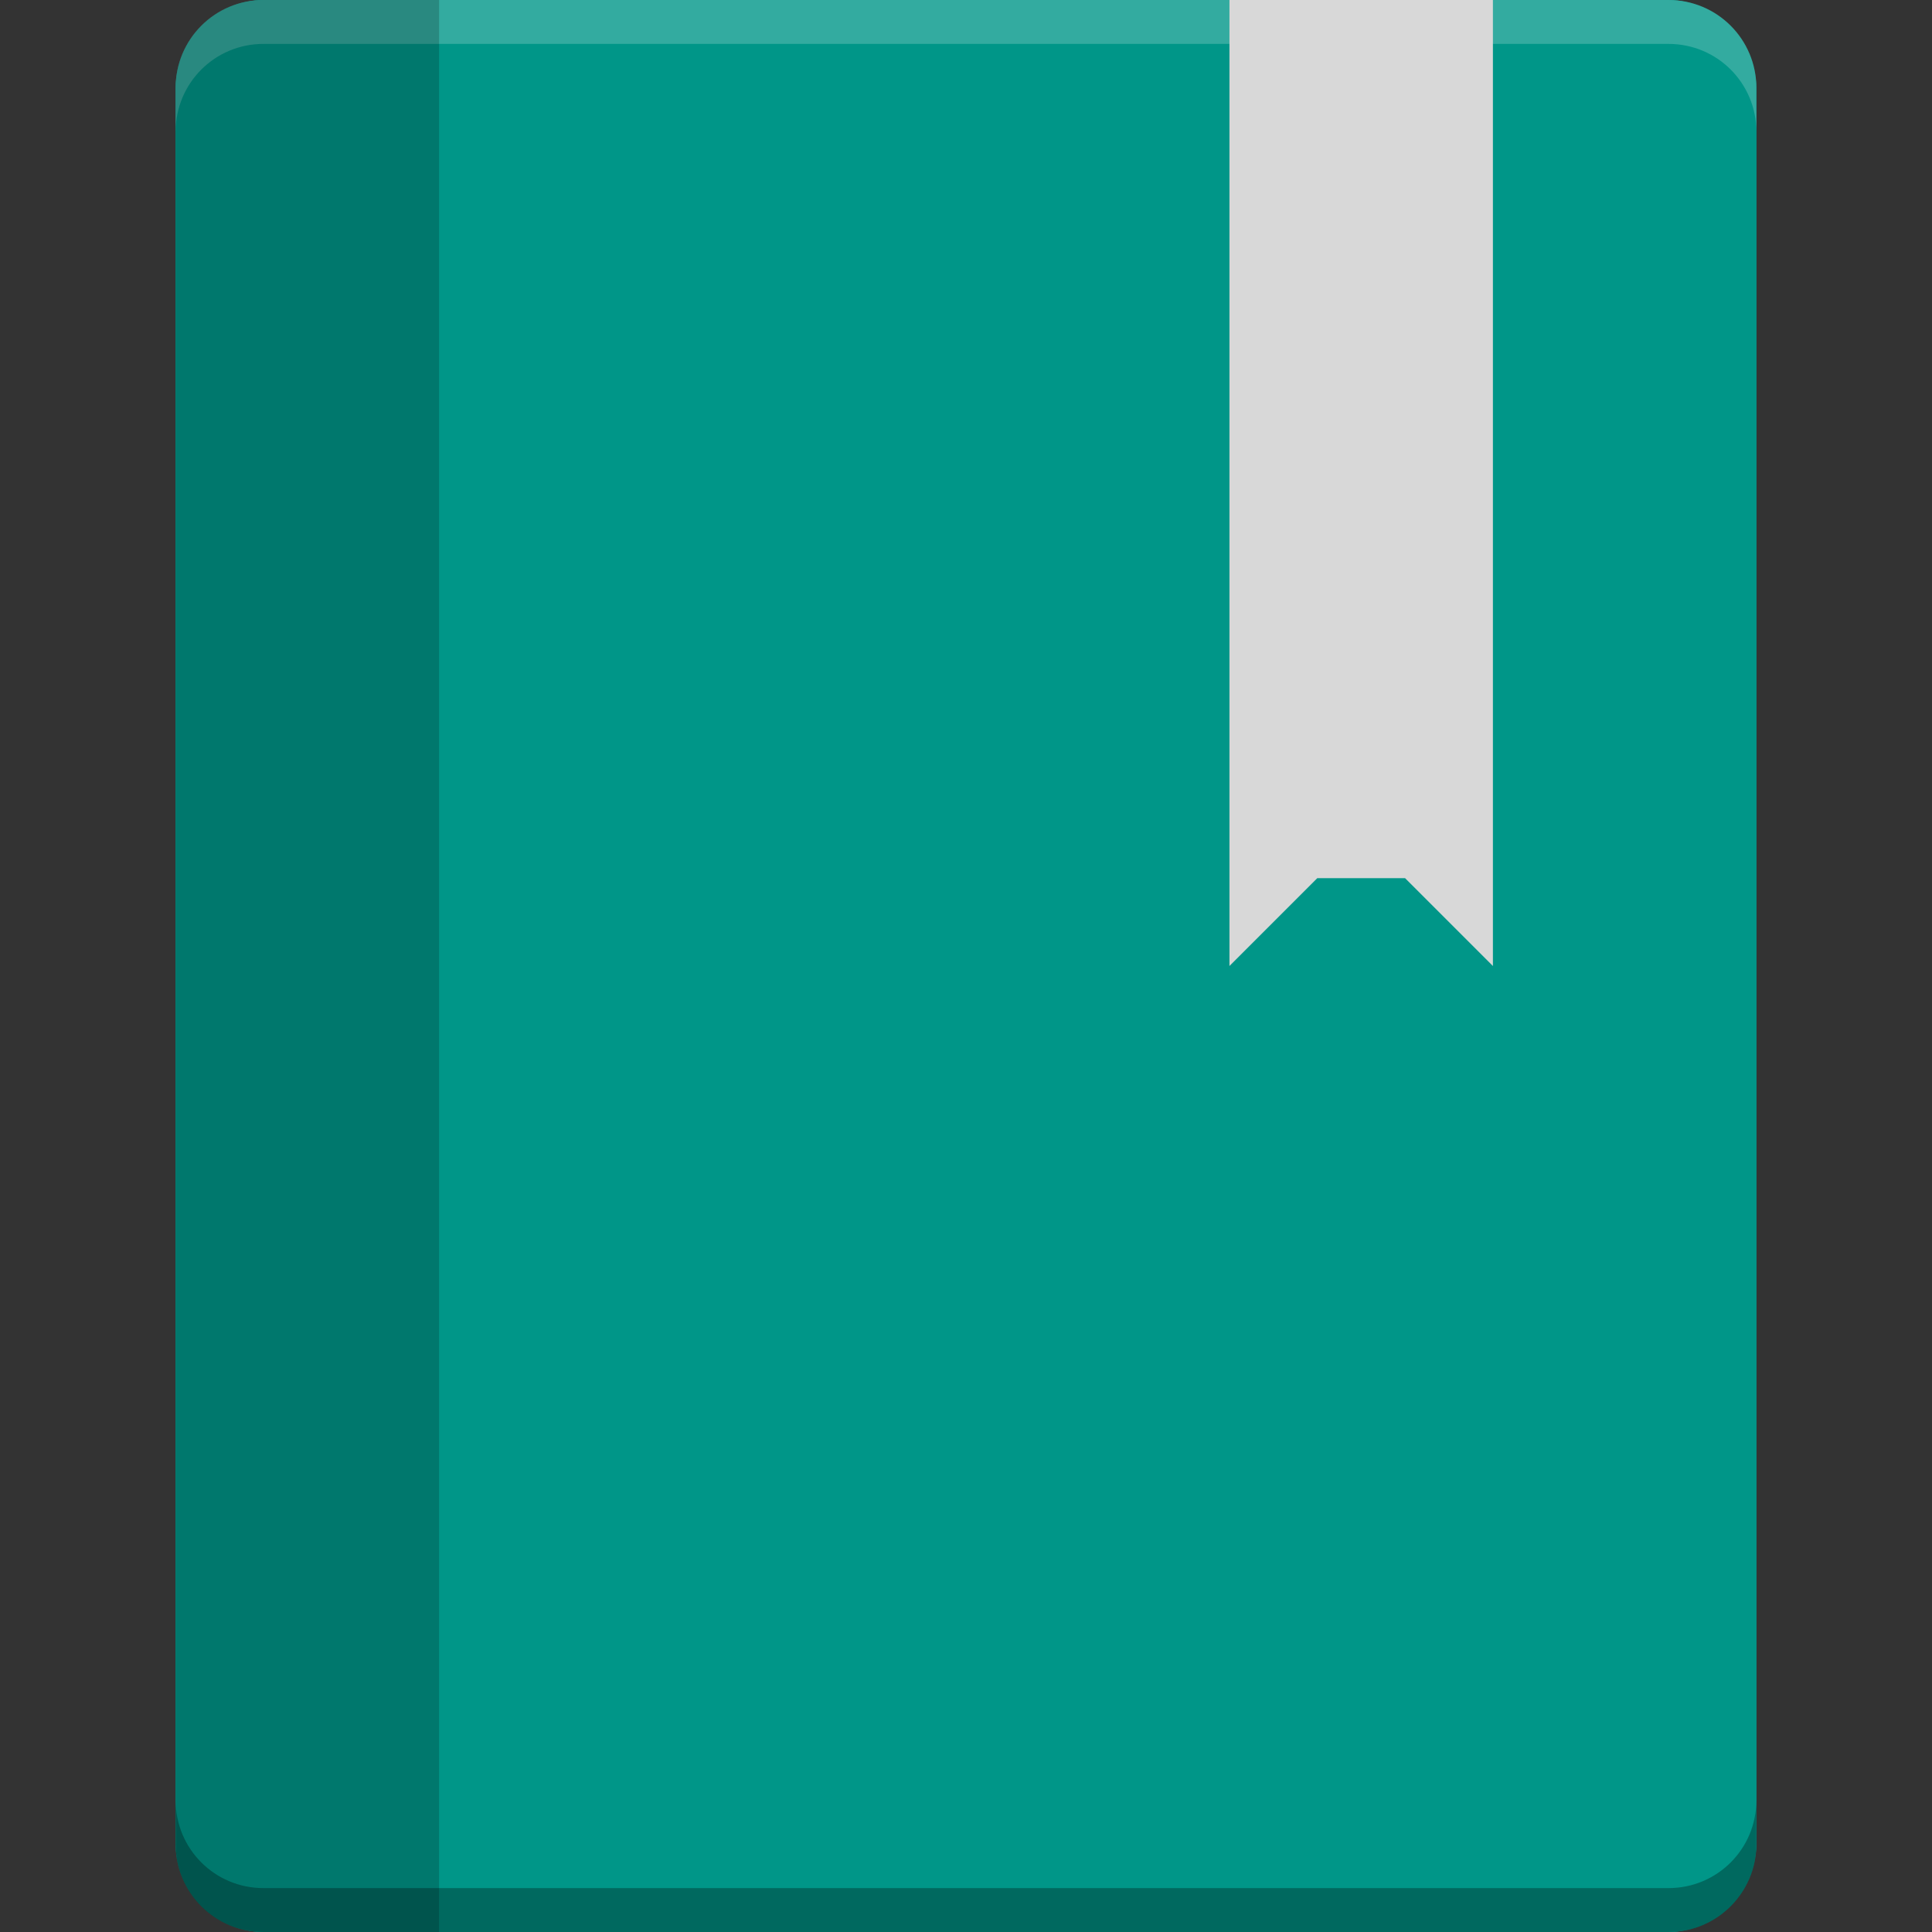 <svg height="22" viewBox="0 0 44 44" width="22" xmlns="http://www.w3.org/2000/svg"><rect x="0" y="0" width="44" height="44" fill="#333333" stroke="none"/><g transform="translate(-2 -2)"><rect fill="#009688" height="44" rx="2" transform="scale(-1 1)" width="36" x="-42" y="2"/><rect fill="#009688" height="44" rx="2" width="36" x="6" y="2"/><path d="m4 1c-.554 0-1 .446-1 1v .5c0-.554.446-1 1-1h16c .554 0 1 .446 1 1v-.5c0-.554-.446-1-1-1z" fill="#fff" opacity=".2" transform="scale(2)"/><path d="m30 2v22l2-2h2l2 2v-22z" fill="#d8d8d8"/><path d="m8 2c-1.108 0-2 .892-2 2v40c0 1.108.892 2 2 2h4v-44z" opacity=".2"/><path d="m6 43v1c0 1.108.892 2 2 2h32c1.108 0 2-.892 2-2v-1c0 1.108-.892 2-2 2h-32c-1.108 0-2-.892-2-2z" opacity=".3"/></g></svg>